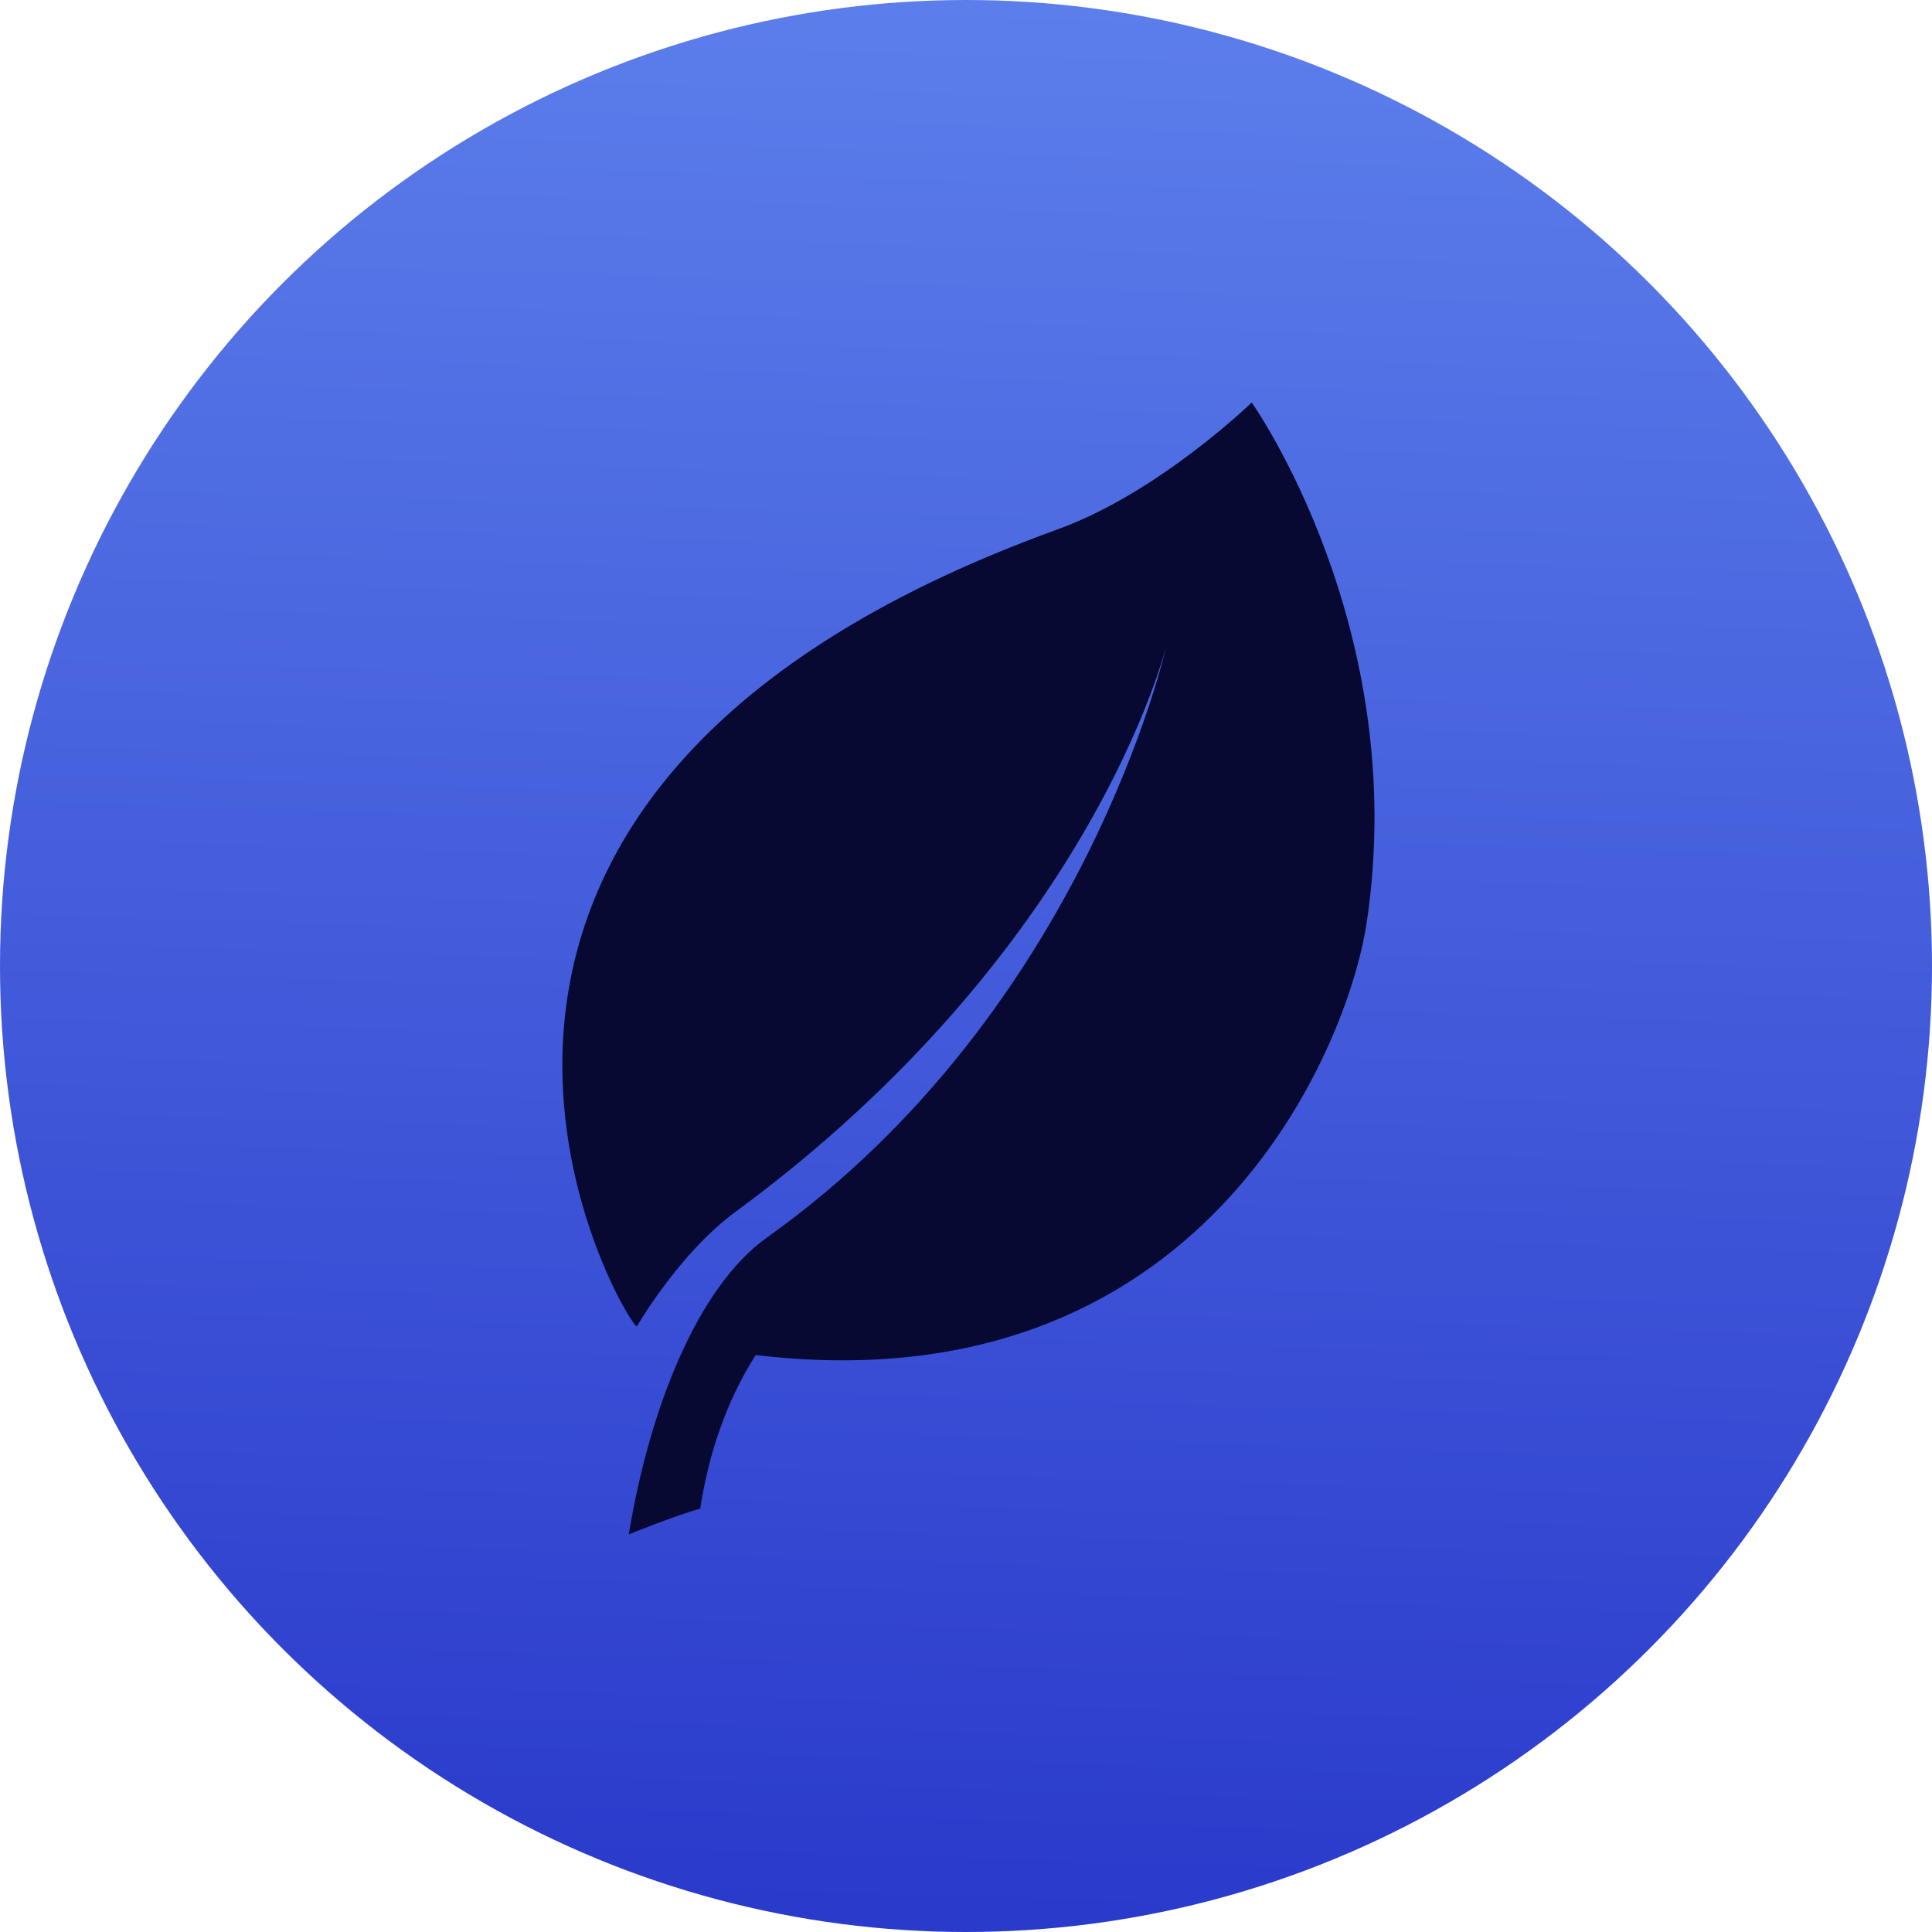 <svg xmlns="http://www.w3.org/2000/svg" viewBox="0 0 48 48"><defs><linearGradient id="0" x1="24.2" y1="47.593" x2="25.627" y2="0" gradientUnits="userSpaceOnUse"><stop stop-color="#2A3ACB"/><stop offset="1" stop-color="#5C7EEB"/></linearGradient></defs><circle r="24" cy="24" cx="24" fill="url(#0)"/><g transform="matrix(.051 0 0 .051 10 10)" fill="#080932"><path d="m413.69 0c0 0-45.37 44.01-94.43 61.759-363.33 131.42-210.1 387.52-205.1 388.36 0 0 20.374-35.48 47.896-55.717 174.64-128.39 210.14-276.17 210.14-276.17 0 0-39.19 177.83-194.56 288.48-34.32 24.426-57.55 84.57-67.39 144.68 0 0 24.325-9.828 34.785-12.49 4.079-26.618 12.607-52.11 27.03-74.875 217.15 25.854 288.27-149.12 297.56-210.14 21.929-144.1-55.928-253.89-55.928-253.89"/></g></svg>
